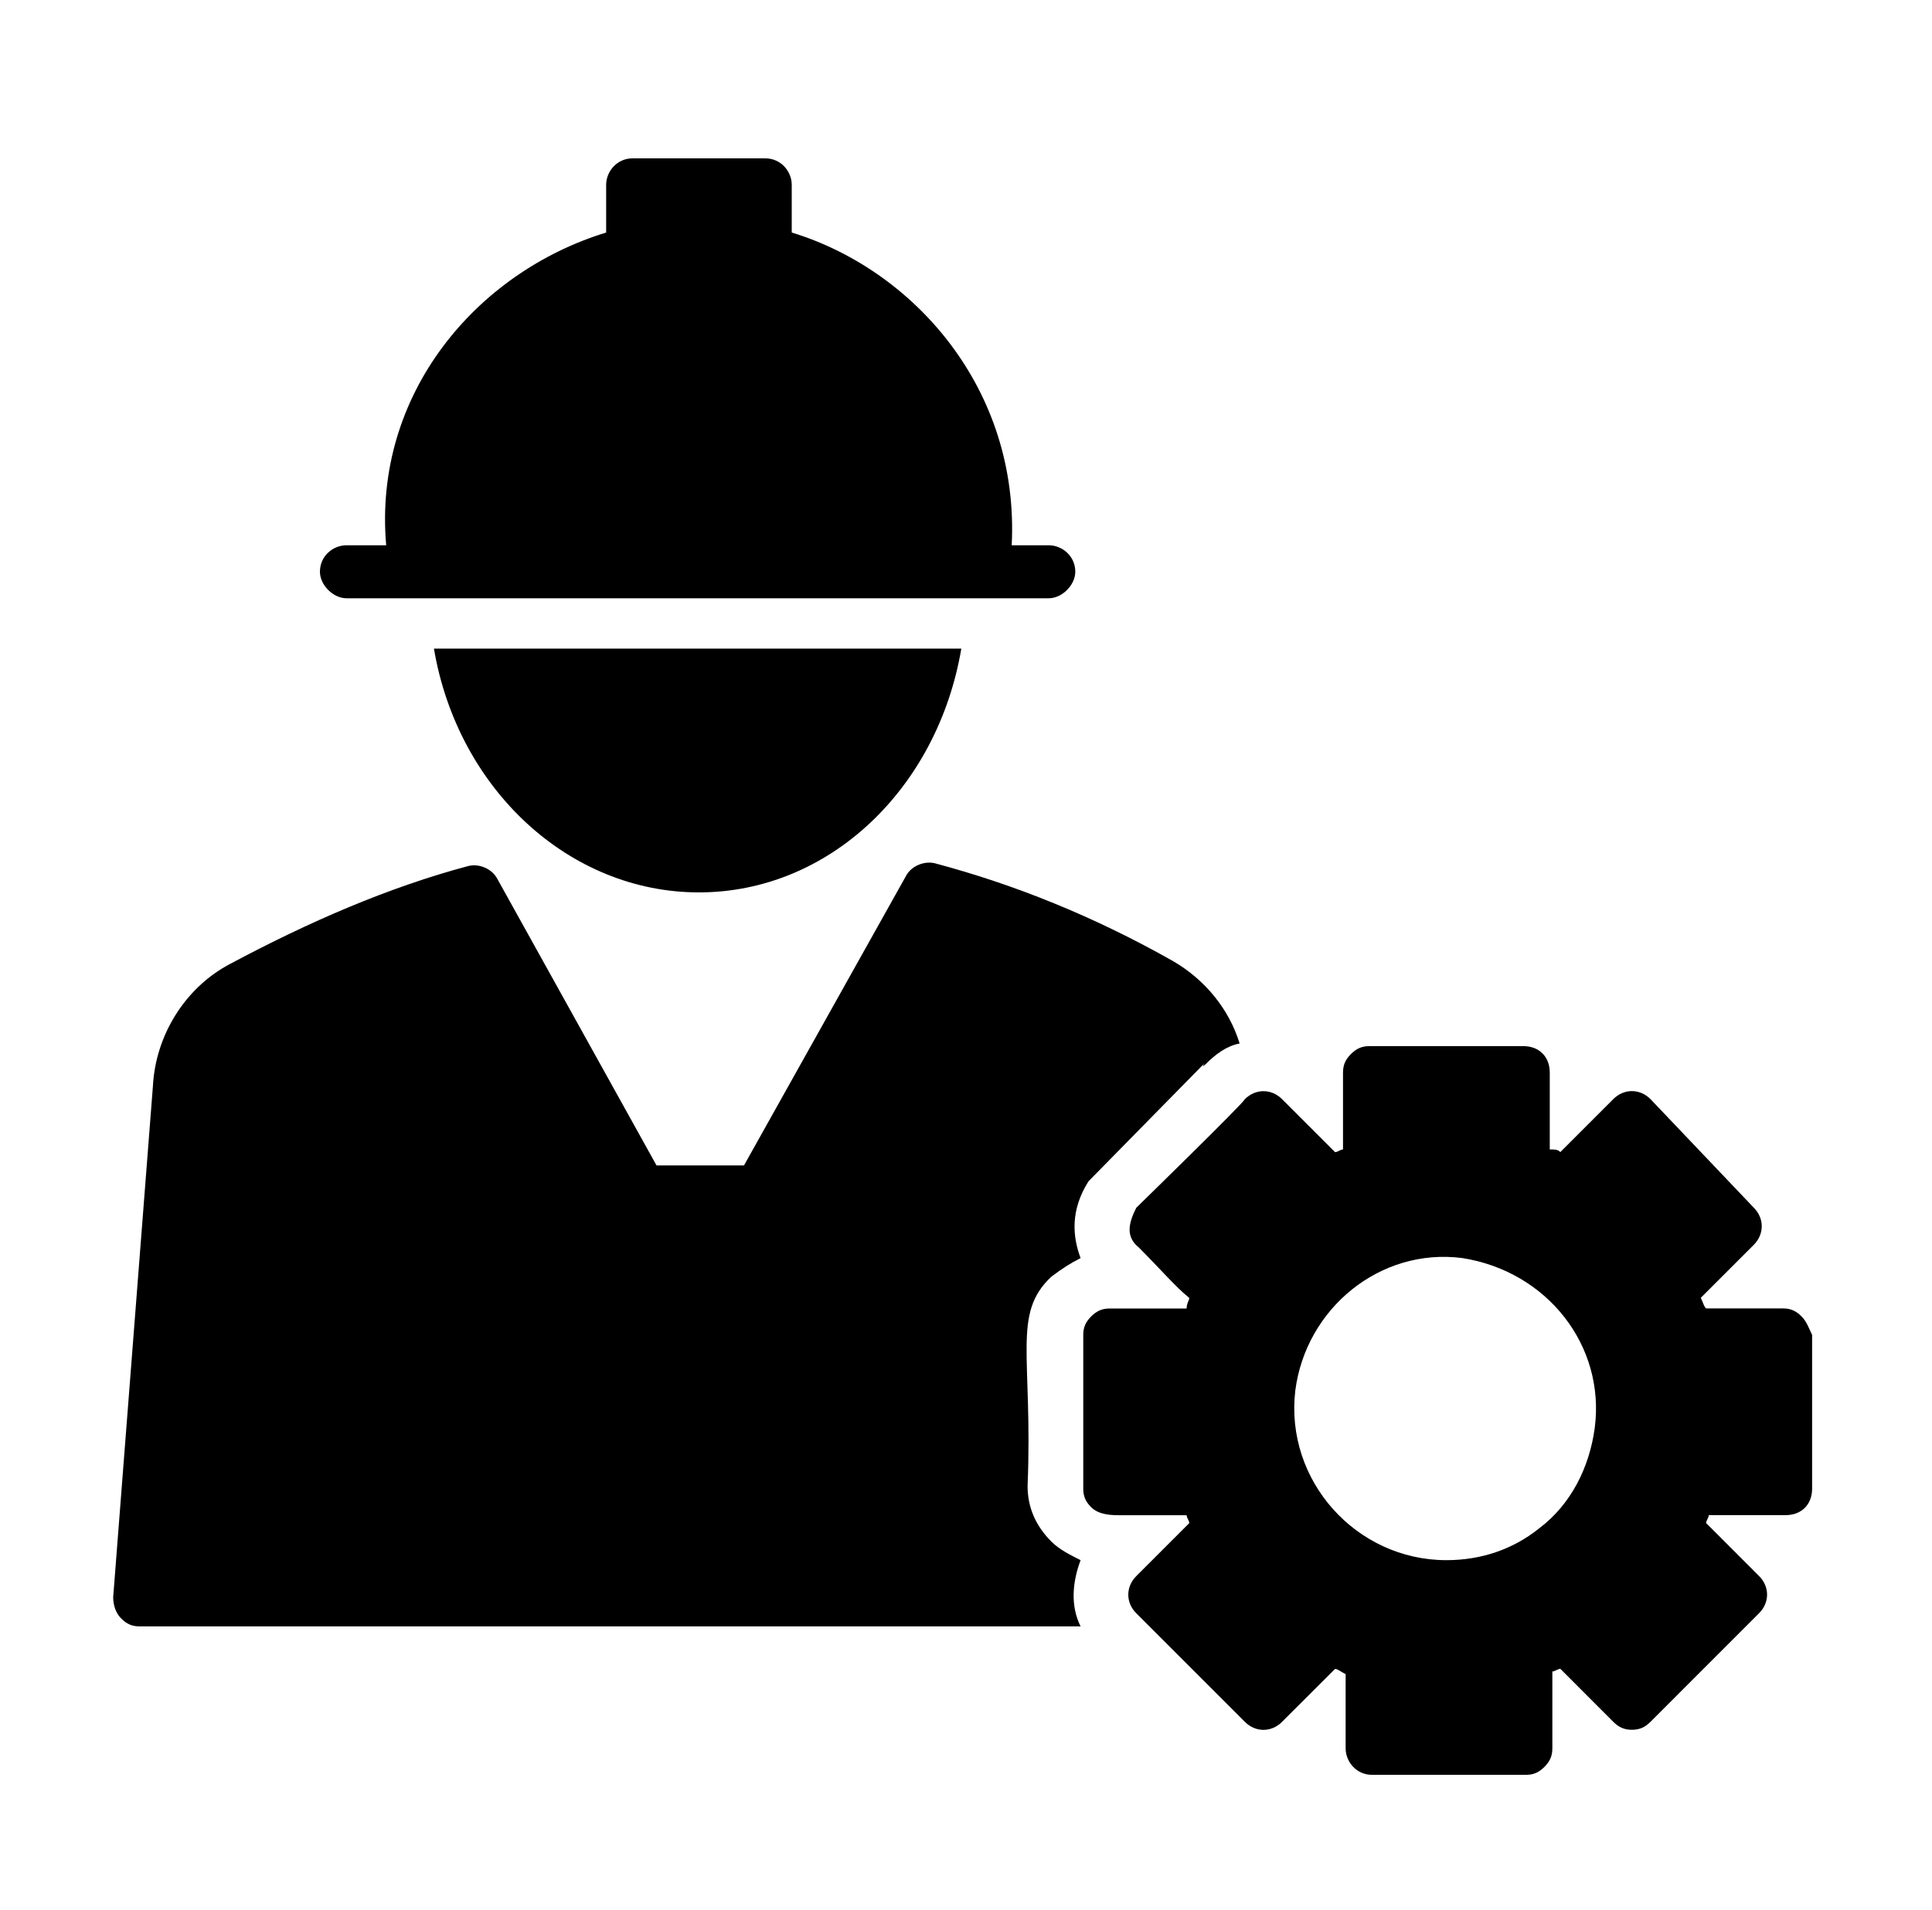 <svg version="1.1" xmlns="http://www.w3.org/2000/svg" xmlns:xlink="http://www.w3.org/1999/xlink" x="0px" y="0px"
	 width="51.469px" height="50.9px" viewBox="0 0 51.469 50.9" enable-background="new 0 0 51.469 50.9" xml:space="preserve">
<g>
	<g>
		<path fill="currentColor" d="M9.229,15.941H27.94c0.353,0,0.706-0.353,0.706-0.706c0-0.423-0.354-0.706-0.706-0.706h-0.988
			c0.211-4.167-2.612-7.343-5.86-8.333V4.925c0-0.353-0.282-0.706-0.707-0.706h-3.53c-0.423,0-0.707,0.353-0.707,0.706v1.271
			c-3.459,1.059-6.213,4.307-5.86,8.333H9.229c-0.354,0-0.706,0.282-0.706,0.706C8.523,15.587,8.875,15.941,9.229,15.941z"/>
	</g>
	<g>
		<path fill="currentColor" d="M18.62,23.778c3.459,0,6.354-2.753,6.99-6.496H11.56C12.194,21.024,15.16,23.778,18.62,23.778z"/>
	</g>
	<g>
		<path fill="currentColor" d="M28.787,33.522c-0.211-0.565-0.281-1.271,0.212-2.047c4.237-4.307,2.754-2.825,3.106-3.107
			c0.283-0.282,0.565-0.495,0.919-0.564c-0.282-0.918-0.919-1.695-1.765-2.19c-2.119-1.2-4.237-2.048-6.355-2.612
			c-0.282-0.069-0.637,0.071-0.777,0.354l-4.307,7.697h-2.33l-4.236-7.626c-0.142-0.282-0.495-0.423-0.777-0.352
			c-2.118,0.564-4.237,1.482-6.355,2.613c-1.2,0.635-1.977,1.906-2.048,3.247L3.015,42.56c0,0.212,0.071,0.423,0.213,0.564
			c0.14,0.142,0.281,0.212,0.494,0.212h25.065c-0.281-0.564-0.211-1.2,0-1.765c-0.281-0.141-0.564-0.282-0.777-0.494
			c-0.423-0.423-0.635-0.918-0.635-1.483c0.142-3.46-0.423-4.59,0.635-5.578C28.293,33.804,28.506,33.664,28.787,33.522z"/>
	</g>
	<g>
		<path fill="currentColor" d="M47.993,35.076c-0.141-0.141-0.282-0.213-0.495-0.213H45.45c-0.069-0.071-0.069-0.14-0.141-0.282
			l1.413-1.413c0.282-0.283,0.282-0.705,0-0.988l-2.754-2.895c-0.282-0.283-0.706-0.283-0.988,0l-1.412,1.412
			c-0.07-0.07-0.141-0.07-0.282-0.07v-2.048c0-0.423-0.282-0.705-0.706-0.705h-4.095c-0.212,0-0.354,0.07-0.495,0.211
			c-0.141,0.141-0.212,0.282-0.212,0.495v2.048c-0.07,0-0.141,0.071-0.212,0.071l-1.413-1.413c-0.283-0.282-0.705-0.282-0.988,0
			c-0.07,0.141-2.824,2.825-2.895,2.896c-0.213,0.423-0.283,0.776,0.07,1.059c0.565,0.565,0.988,1.06,1.342,1.342
			c0,0.07-0.07,0.141-0.07,0.282h-2.048c-0.212,0-0.353,0.071-0.495,0.212c-0.142,0.141-0.211,0.282-0.211,0.494
			c0,0.07,0,3.742,0,4.095l0,0c0,0.212,0.069,0.353,0.211,0.494c0.213,0.213,0.565,0.213,0.777,0.213h1.766
			c0,0.07,0.07,0.141,0.07,0.211l-1.412,1.412c-0.283,0.283-0.283,0.707,0,0.989l2.895,2.895l0,0c0.283,0.283,0.705,0.283,0.988,0
			l0.071-0.071l1.342-1.341c0.07,0,0.141,0.07,0.282,0.14v1.978c0,0.352,0.282,0.705,0.706,0.705h4.095
			c0.212,0,0.353-0.07,0.495-0.212c0.14-0.141,0.211-0.282,0.211-0.494v-2.048c0.07,0,0.142-0.071,0.213-0.071l1.411,1.413
			c0.142,0.14,0.283,0.211,0.495,0.211s0.353-0.07,0.494-0.211l2.895-2.896c0.283-0.282,0.283-0.705,0-0.988l-1.412-1.413
			c0-0.069,0.071-0.14,0.071-0.211h2.047c0.424,0,0.706-0.282,0.706-0.706v-3.813v-0.283C48.205,35.428,48.135,35.216,47.993,35.076
			z M42.485,38.042c-0.141,1.059-0.636,2.046-1.482,2.682c-0.705,0.565-1.553,0.847-2.471,0.847c-2.4,0-4.308-2.118-4.025-4.519
			c0.282-2.19,2.259-3.813,4.448-3.531C41.215,33.875,42.768,35.852,42.485,38.042z"/>
	</g>
</g>
</svg>
